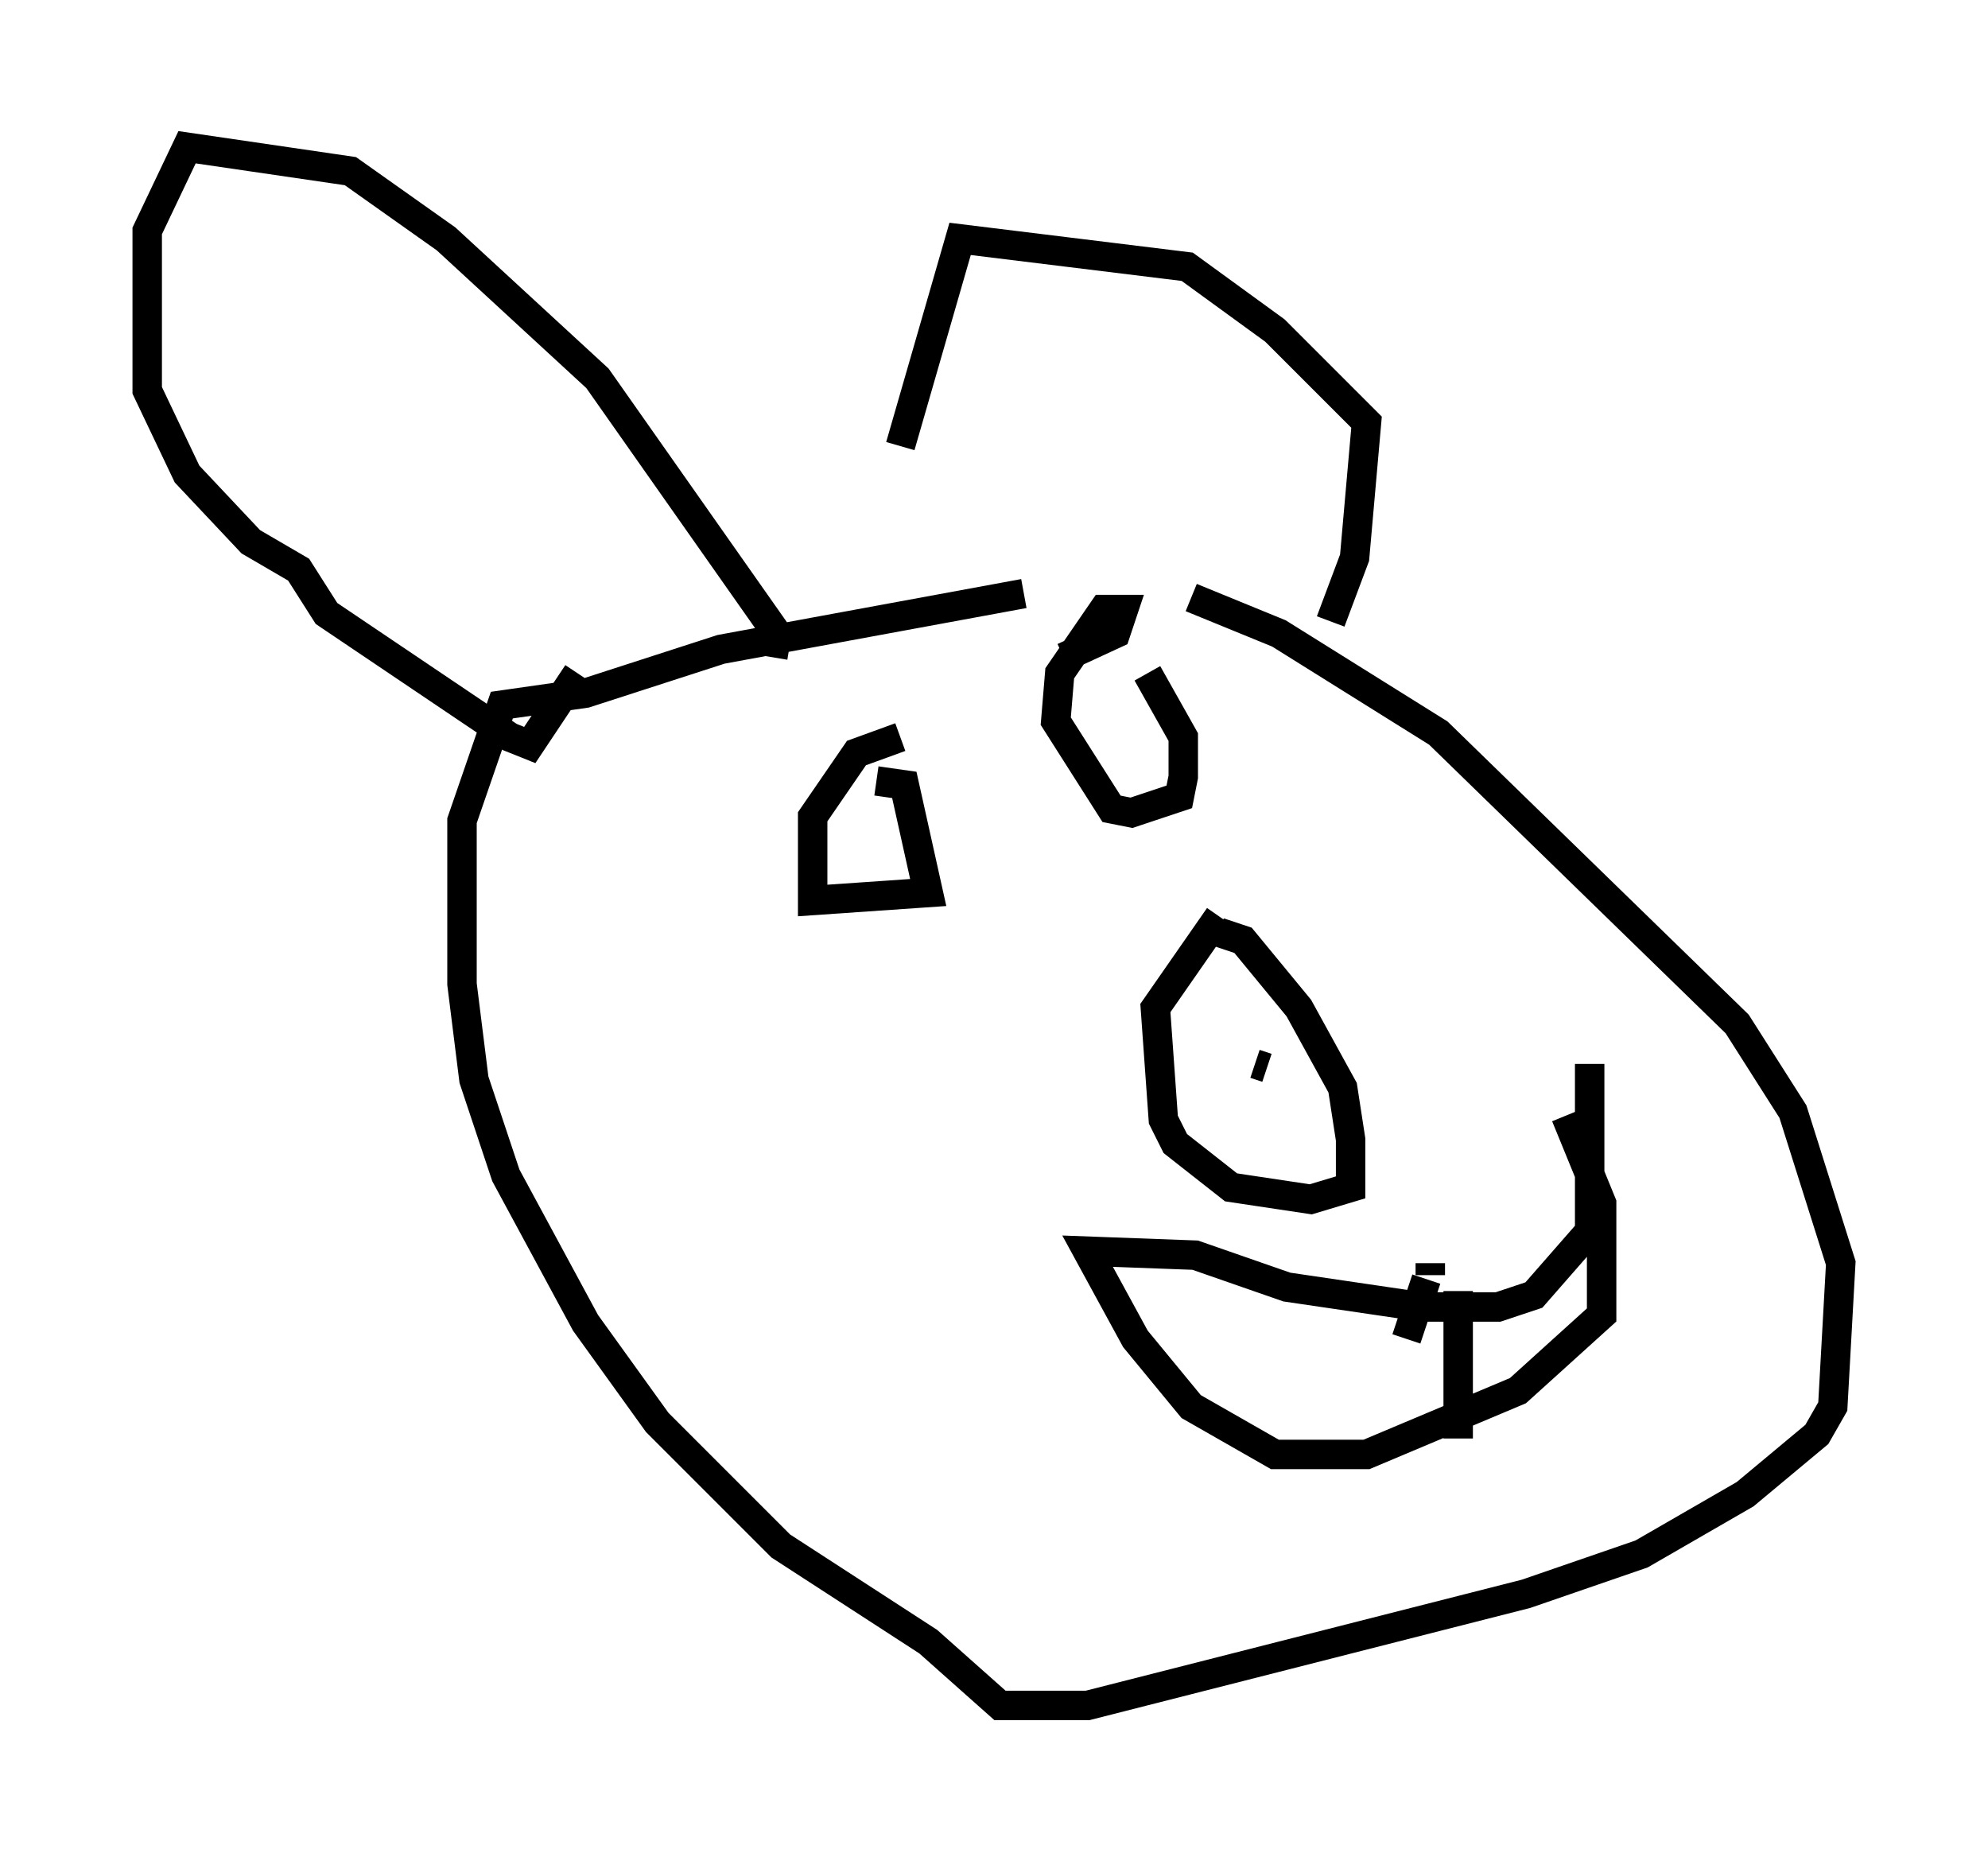 <?xml version="1.0" encoding="utf-8" ?>
<svg baseProfile="full" height="62.909" version="1.1" width="67.51" xmlns="http://www.w3.org/2000/svg" xmlns:ev="http://www.w3.org/2001/xml-events" xmlns:xlink="http://www.w3.org/1999/xlink"><defs /><rect fill="white" height="62.909" width="67.51" x="0" y="0" /><path d="M34.905, 20.155 m5.548, 0.135 l2.977, 1.218 5.413, 3.383 l10.149, 9.878 1.894, 2.977 l1.624, 5.142 -0.271, 4.871 l-0.541, 0.947 -2.436, 2.03 l-3.518, 2.03 -3.924, 1.353 l-14.885, 3.789 -2.977, 0.0 l-2.436, -2.165 -5.007, -3.248 l-4.195, -4.195 -2.436, -3.383 l-2.706, -5.007 -1.083, -3.248 l-0.406, -3.248 0.0, -5.548 l1.353, -3.924 2.842, -0.406 l4.601, -1.488 10.284, -1.894 m10.419, 0.947 l0.812, -2.165 0.406, -4.601 l-3.112, -3.112 -2.977, -2.165 l-7.713, -0.947 -2.03, 7.036 m-4.33, 7.172 l0.135, -0.812 -6.089, -8.66 l-5.142, -4.736 -3.248, -2.3 l-5.548, -0.812 -1.353, 2.842 l0.0, 5.413 1.353, 2.842 l2.165, 2.3 1.624, 0.947 l0.947, 1.488 6.225, 4.195 l0.677, 0.271 1.624, -2.436 m21.786, 8.796 l0.812, 0.271 1.894, 2.3 l1.488, 2.706 0.271, 1.759 l0.0, 1.624 -1.353, 0.406 l-2.706, -0.406 -1.894, -1.488 l-0.406, -0.812 -0.271, -3.789 l2.165, -3.112 m1.624, 5.142 l0.0, 0.0 m0.0, 0.0 l-0.406, -0.135 m-3.654, -13.261 l1.218, 2.165 0.0, 1.353 l-0.135, 0.677 -1.624, 0.541 l-0.677, -0.135 -1.894, -2.977 l0.135, -1.624 1.488, -2.165 l0.677, 0.0 -0.271, 0.812 l-1.759, 0.812 m-6.36, 4.195 l0.947, 0.135 0.812, 3.654 l-3.924, 0.271 0.0, -2.842 l1.488, -2.165 1.488, -0.541 m22.598, 12.855 l1.218, 2.977 0.0, 3.789 l-2.842, 2.571 -5.142, 2.165 l-3.112, 0.0 -2.842, -1.624 l-1.894, -2.3 -1.624, -2.977 l3.654, 0.135 3.112, 1.083 l4.601, 0.677 2.571, 0.0 l1.218, -0.406 1.894, -2.165 l0.0, -5.683 m-4.465, 7.713 l0.0, 5.007 m-0.812, -6.766 l0.0, 0.0 m-0.135, 0.812 l0.0, 0.406 m-0.135, 0.135 l-0.677, 2.03 " fill="none" stroke="black" stroke-width="1" /></svg>